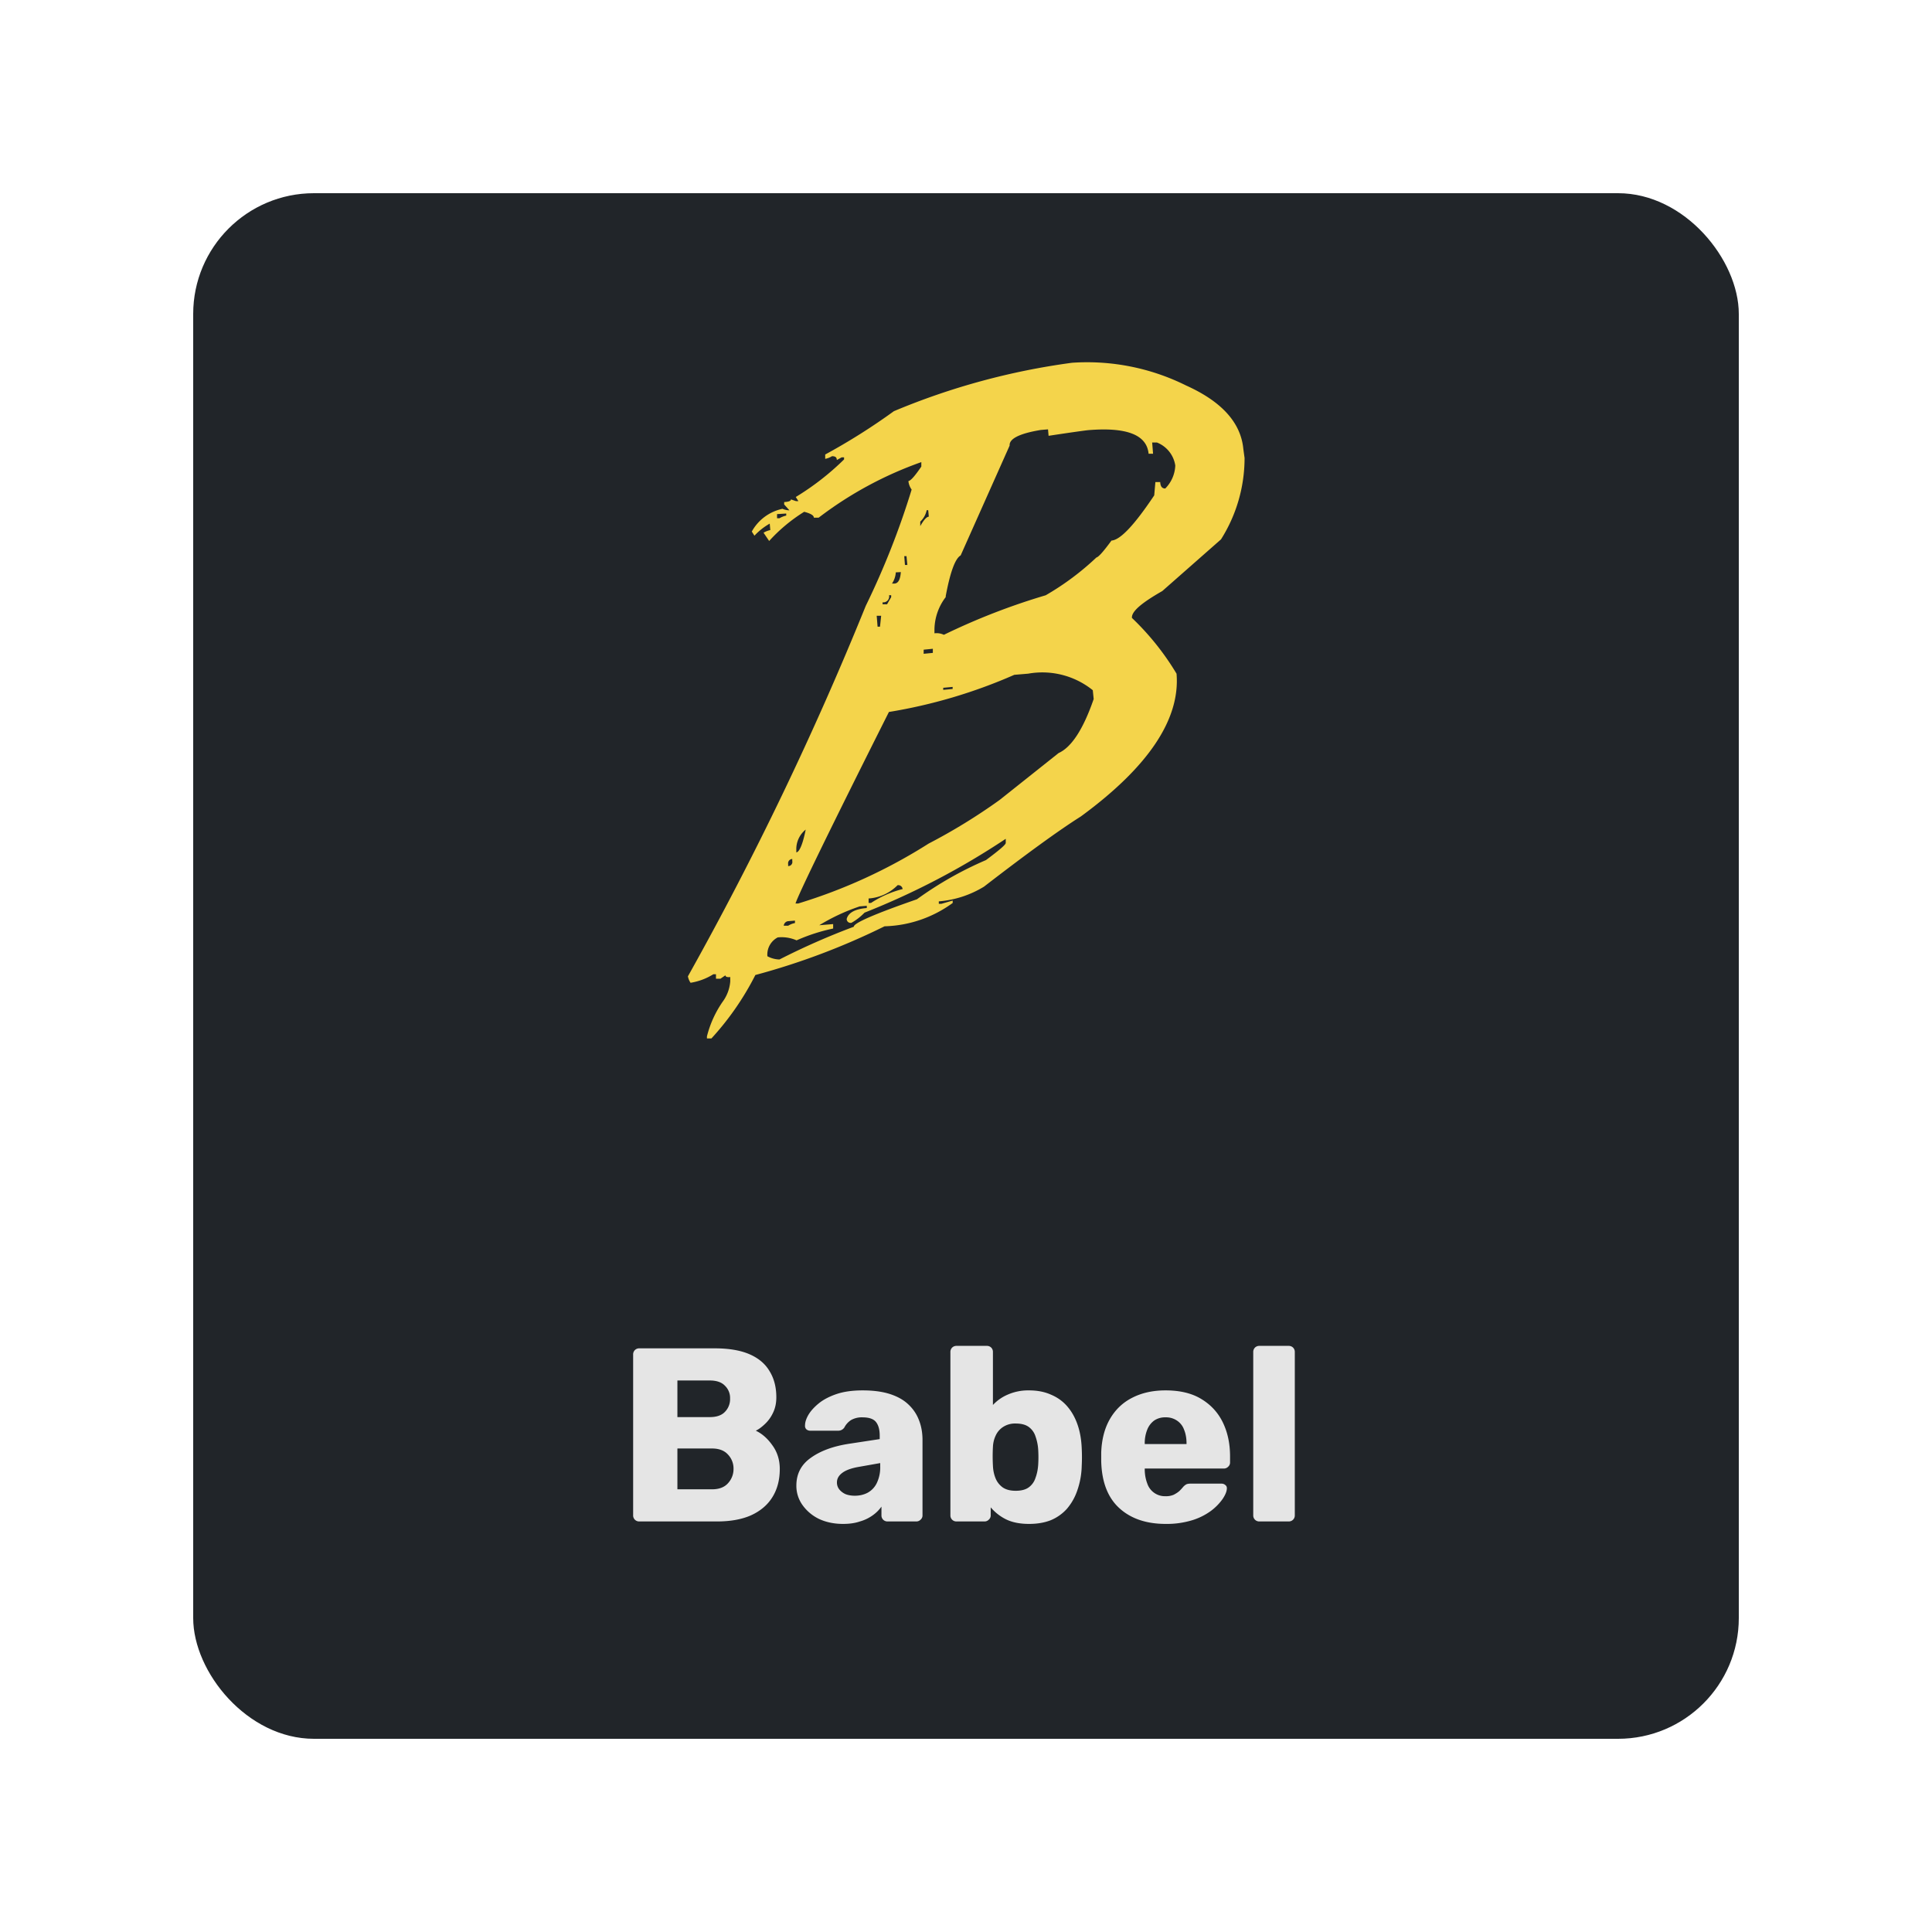 <svg xmlns="http://www.w3.org/2000/svg" width="80" height="80" fill="none"><g filter="url(#a)"><rect width="64" height="64" x="8" y="6" fill="#212529" rx="5"/><path fill="#f4d44b" d="M37.016 15.025a26 26 0 0 1-2.846 1.795V17a.8.8 0 0 0 .281-.11c.123 0 .2.037.2.158l.2-.11h.1v.086a11 11 0 0 1-2 1.556l.11.171h-.1l-.21-.072c0 .062-.086.1-.28.11v.1l.218.243a.8.8 0 0 1-.289-.063 1.9 1.9 0 0 0-1.27.942l.11.171c.183-.198.397-.367.633-.5l.024.267a.9.9 0 0 0-.28.11l.232.342a6.8 6.8 0 0 1 1.451-1.209c.267.072.4.147.4.243h.2a15.5 15.5 0 0 1 4.25-2.3v.185c-.267.391-.439.586-.535.6a.74.74 0 0 0 .134.353 33 33 0 0 1-1.9 4.815 136 136 0 0 1-7.364 15.34.7.7 0 0 0 .11.267c.334-.054.655-.174.942-.353h.11v.185h.185l.206-.142c0 .062.072.086.2.072v.185a1.64 1.64 0 0 1-.318.843c-.3.434-.519.917-.647 1.428V41h.185a11.7 11.7 0 0 0 1.82-2.627 29 29 0 0 0 5.35-2.017 5 5 0 0 0 2.821-.966v-.1l-.465.134h-.11v-.1a4.24 4.24 0 0 0 1.872-.61c1.771-1.367 3.1-2.332 4.012-2.908 2.8-2.052 4.117-4.03 3.96-5.91a11 11 0 0 0-1.847-2.309c-.024-.267.4-.623 1.257-1.113l2.431-2.14a6.3 6.3 0 0 0 .976-3.37l-.05-.364c-.1-1.086-.88-1.966-2.37-2.637a9.2 9.2 0 0 0-4.722-.942 29 29 0 0 0-7.366 2l-.01.004Zm2.14 7.682c.185-1 .391-1.575.623-1.709l2.028-4.548c-.024-.28.4-.5 1.295-.647l.294-.024.024.267c.88-.134 1.418-.209 1.624-.233 1.6-.134 2.442.185 2.517.976h.185l-.037-.465h.2a1.22 1.22 0 0 1 .757.952 1.43 1.43 0 0 1-.415.952c-.123 0-.2-.072-.209-.267h-.2l-.048.551c-.818 1.222-1.4 1.846-1.77 1.872q-.496.677-.624.7a11.2 11.2 0 0 1-2.1 1.565 27.4 27.4 0 0 0-4.216 1.637.7.7 0 0 0-.39-.062v-.174c.01-.485.177-.954.475-1.337zm-6.6-3.443v.086a.9.9 0 0 0-.28.11h-.1v-.172zm5.88-.136.023.267c-.086 0-.209.134-.353.391V19.6a.9.9 0 0 0 .267-.476zm-.9 1.9.036.366h-.1l-.029-.364.092-.002Zm-.234.661c-.024.3-.1.465-.267.476h-.1a.93.93 0 0 0 .158-.465zm-.4.952v.086l-.17.294h-.186v-.08a.243.243 0 0 0 .267-.295h.088zm-.415.856-.048.452h-.1l-.037-.452zm2.14 1.367v.171l-.38.037v-.17zm-1.817 2.617A21.5 21.5 0 0 0 42 25.943l.575-.048a3.33 3.33 0 0 1 2.675.685l.037.366c-.439 1.271-.928 2-1.452 2.236l-2.442 1.942a24 24 0 0 1-2.942 1.808 22 22 0 0 1-5.4 2.48h-.11c.1-.342 1.38-2.98 3.873-7.942zm2.637-1.038v.086l-.39.037v-.086zm-6.083 5.9c-.123.623-.267.942-.39.952v-.086a1.04 1.04 0 0 1 .4-.867zm2.442 3.445a31.3 31.3 0 0 0 5.84-3.055v.171c0 .072-.268.3-.819.71-1.01.433-1.969.978-2.859 1.623-1.76.61-2.627.99-2.613 1.137q-1.578.59-3.079 1.356a1.1 1.1 0 0 1-.5-.134.8.8 0 0 1 .428-.78c.267-.028.536.014.781.122.486-.216.994-.38 1.514-.489v-.185l-.575.048a8.2 8.2 0 0 1 1.674-.78l.294-.025v.093c-.489.037-.77.2-.832.452a.16.16 0 0 0 .2.158 2.4 2.4 0 0 0 .535-.415zm-3-2.22v.086a.17.17 0 0 1-.095.194.2.2 0 0 1-.076.015v-.086a.18.18 0 0 1 .153-.207zm4.57 1.246a4.3 4.3 0 0 0-1.309.575h-.1v-.185c.454-.03.881-.226 1.2-.55a.183.183 0 0 1 .21.168zm-4.752 1.331.294-.024v.1a.8.8 0 0 0-.28.11h-.185a.21.21 0 0 1 .171-.186"/><path fill="#e5e5e5" d="M26.473 61a.25.25 0 0 1-.184-.072.25.25 0 0 1-.072-.184v-6.656a.25.25 0 0 1 .072-.184.25.25 0 0 1 .184-.072h3.123q.88 0 1.444.246.563.246.83.706.276.451.276 1.075 0 .37-.144.656a1.5 1.5 0 0 1-.338.46q-.195.185-.368.267.39.184.686.604.307.42.307.983 0 .676-.307 1.167-.298.481-.88.748-.574.256-1.414.256zm1.577-1.331h1.433q.441 0 .666-.256a.86.86 0 0 0 .225-.584.84.84 0 0 0-.235-.604q-.225-.246-.656-.246H28.05zm0-2.99h1.341q.42 0 .625-.215a.75.75 0 0 0 .215-.553.7.7 0 0 0-.215-.533q-.205-.215-.625-.215H28.05zm6.862 4.423q-.553 0-.994-.204a1.8 1.8 0 0 1-.686-.574 1.36 1.36 0 0 1-.256-.809q0-.727.594-1.147.594-.43 1.577-.583l1.28-.195v-.143q0-.369-.154-.564-.153-.194-.563-.194a.9.9 0 0 0-.47.113.8.8 0 0 0-.277.307.3.3 0 0 1-.256.133H33.56a.24.24 0 0 1-.174-.061.2.2 0 0 1-.051-.164q0-.184.133-.42.143-.246.43-.482.287-.235.737-.389.45-.153 1.086-.153.665 0 1.136.153.471.154.758.43.297.277.44.656.144.369.144.819v3.113a.23.23 0 0 1-.082.184.24.24 0 0 1-.174.072h-1.188a.25.25 0 0 1-.184-.072.25.25 0 0 1-.072-.184v-.358a1.5 1.5 0 0 1-.359.358 1.7 1.7 0 0 1-.532.256q-.297.102-.696.102m.48-1.167q.298 0 .533-.123a.9.9 0 0 0 .38-.4 1.5 1.5 0 0 0 .143-.685v-.144l-.87.154q-.483.082-.707.256-.216.164-.215.39a.45.45 0 0 0 .102.296.7.7 0 0 0 .266.195q.164.06.369.061Zm7.218 1.167q-.573 0-.962-.194a2 2 0 0 1-.625-.492v.328a.23.23 0 0 1-.082.184.24.24 0 0 1-.174.072H39.61a.25.25 0 0 1-.184-.072.25.25 0 0 1-.072-.184v-6.758a.25.25 0 0 1 .072-.185.25.25 0 0 1 .184-.071h1.25a.25.25 0 0 1 .184.071.25.25 0 0 1 .071.185v2.191a1.8 1.8 0 0 1 .615-.43 2.1 2.1 0 0 1 .88-.174q.513 0 .902.174.399.165.675.481.277.318.43.758.154.441.175.993a7 7 0 0 1 0 .717 3.3 3.3 0 0 1-.185 1.024 2.3 2.3 0 0 1-.43.758 1.85 1.85 0 0 1-.665.47q-.39.154-.901.154Zm-.553-1.372q.349 0 .543-.143a.77.77 0 0 0 .277-.39q.092-.245.112-.542a5 5 0 0 0 0-.635 2 2 0 0 0-.112-.543.77.77 0 0 0-.277-.389q-.194-.143-.543-.143a.9.9 0 0 0-.522.143.83.83 0 0 0-.307.359q-.102.215-.113.47a7 7 0 0 0 0 .769q.01.276.103.512.091.235.297.389.204.143.542.143m6.215 1.372q-1.209 0-1.925-.655-.717-.655-.748-1.946v-.358q.03-.81.359-1.382.337-.584.921-.881.594-.307 1.383-.307.9 0 1.484.358.594.359.891.973t.297 1.403v.246a.23.23 0 0 1-.082.184.24.24 0 0 1-.174.072h-3.277v.071q.01.298.103.543a.77.77 0 0 0 .758.532.8.8 0 0 0 .337-.06q.144-.073.236-.155a2 2 0 0 0 .143-.153.5.5 0 0 1 .144-.123q.06-.03.184-.03h1.27q.102 0 .164.06.071.052.061.154-.01.174-.174.42a2.2 2.2 0 0 1-.481.492 2.6 2.6 0 0 1-.779.389 3.6 3.6 0 0 1-1.095.153m-.87-3.307h1.73v-.02q0-.329-.102-.574a.75.75 0 0 0-.297-.379.8.8 0 0 0-.471-.133.8.8 0 0 0-.471.133.86.86 0 0 0-.287.379 1.5 1.5 0 0 0-.103.573zM52.15 61a.25.25 0 0 1-.184-.072.25.25 0 0 1-.072-.184v-6.758a.25.25 0 0 1 .072-.185.25.25 0 0 1 .184-.071h1.209a.25.25 0 0 1 .184.071.25.25 0 0 1 .072.185v6.758a.25.25 0 0 1-.072.184.25.25 0 0 1-.184.072z"/></g><defs><filter id="a" width="80" height="80" x="0" y="0" color-interpolation-filters="sRGB" filterUnits="userSpaceOnUse"><feFlood flood-opacity="0" result="BackgroundImageFix"/><feColorMatrix in="SourceAlpha" result="hardAlpha" values="0 0 0 0 0 0 0 0 0 0 0 0 0 0 0 0 0 0 127 0"/><feOffset dy="2"/><feGaussianBlur stdDeviation="4"/><feColorMatrix values="0 0 0 0 0 0 0 0 0 0 0 0 0 0 0 0 0 0 0.75 0"/><feBlend in2="BackgroundImageFix" result="effect1_dropShadow_602_1026"/><feBlend in="SourceGraphic" in2="effect1_dropShadow_602_1026" result="shape"/></filter></defs></svg>